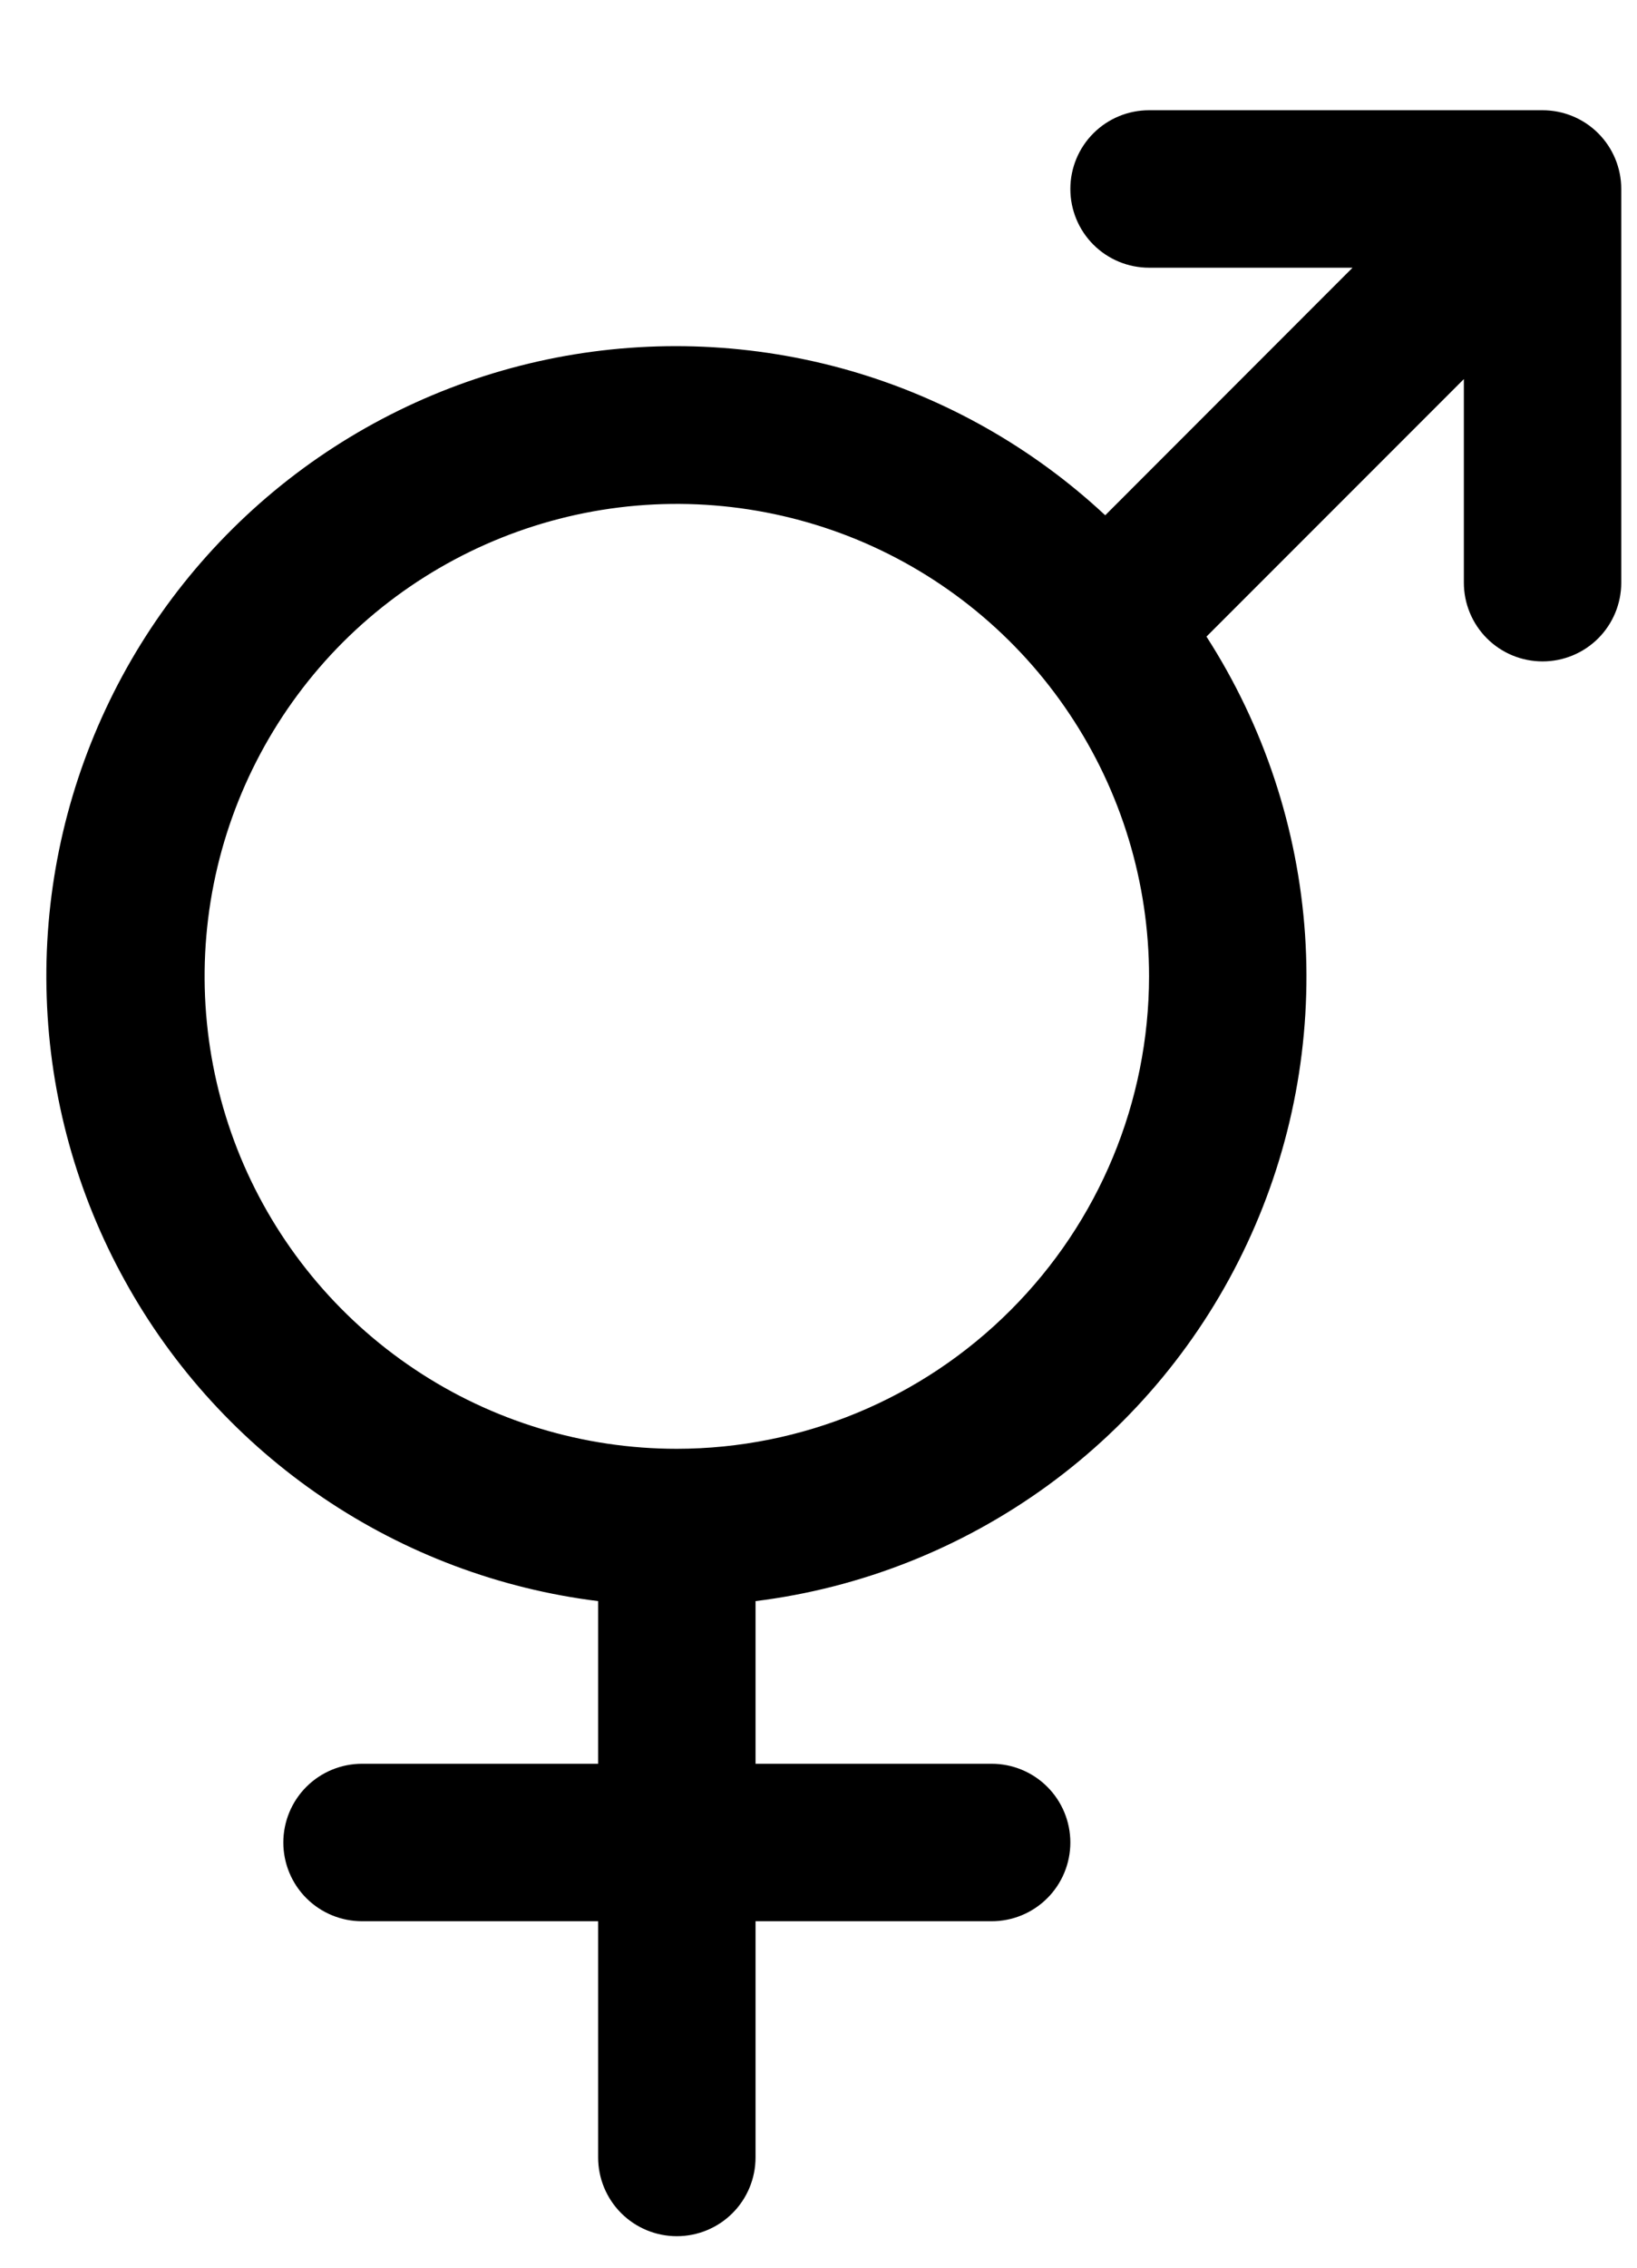 <svg width="13" height="18" viewBox="0 0 13 18" fill="none" xmlns="http://www.w3.org/2000/svg">
<path d="M12.25 0.875H9.125C8.959 0.875 8.8 0.941 8.683 1.058C8.566 1.175 8.5 1.334 8.5 1.5C8.5 1.666 8.566 1.825 8.683 1.942C8.8 2.059 8.959 2.125 9.125 2.125H10.741L8.777 4.09C8.2 3.552 7.504 3.159 6.746 2.941C5.987 2.724 5.189 2.689 4.415 2.839C3.64 2.99 2.913 3.321 2.291 3.806C1.669 4.292 1.171 4.917 0.838 5.631C0.504 6.346 0.344 7.129 0.371 7.918C0.397 8.706 0.61 9.476 0.992 10.166C1.373 10.857 1.913 11.447 2.566 11.889C3.219 12.331 3.967 12.612 4.75 12.709V14H2.875C2.709 14 2.55 14.066 2.433 14.183C2.316 14.3 2.25 14.459 2.25 14.625C2.25 14.791 2.316 14.95 2.433 15.067C2.55 15.184 2.709 15.25 2.875 15.25H4.75V17.125C4.75 17.291 4.816 17.45 4.933 17.567C5.05 17.684 5.209 17.75 5.375 17.75C5.541 17.75 5.7 17.684 5.817 17.567C5.934 17.45 6 17.291 6 17.125V15.25H7.875C8.041 15.25 8.2 15.184 8.317 15.067C8.434 14.95 8.5 14.791 8.5 14.625C8.5 14.459 8.434 14.3 8.317 14.183C8.2 14.066 8.041 14 7.875 14H6V12.709C6.838 12.605 7.635 12.289 8.318 11.793C9.001 11.296 9.547 10.635 9.904 9.87C10.262 9.105 10.42 8.262 10.364 7.42C10.307 6.578 10.038 5.763 9.581 5.053L11.625 3.009V4.625C11.625 4.791 11.691 4.95 11.808 5.067C11.925 5.184 12.084 5.25 12.25 5.25C12.416 5.25 12.575 5.184 12.692 5.067C12.809 4.95 12.875 4.791 12.875 4.625V1.5C12.875 1.334 12.809 1.175 12.692 1.058C12.575 0.941 12.416 0.875 12.25 0.875ZM5.375 11.5C4.633 11.5 3.908 11.28 3.292 10.868C2.675 10.456 2.194 9.87 1.91 9.185C1.627 8.5 1.552 7.746 1.697 7.018C1.842 6.291 2.199 5.623 2.723 5.098C3.248 4.574 3.916 4.217 4.643 4.072C5.371 3.927 6.125 4.002 6.81 4.285C7.495 4.569 8.081 5.05 8.493 5.667C8.905 6.283 9.125 7.008 9.125 7.75C9.124 8.744 8.729 9.697 8.025 10.4C7.322 11.104 6.369 11.499 5.375 11.5Z" fill="black"/>
</svg>
